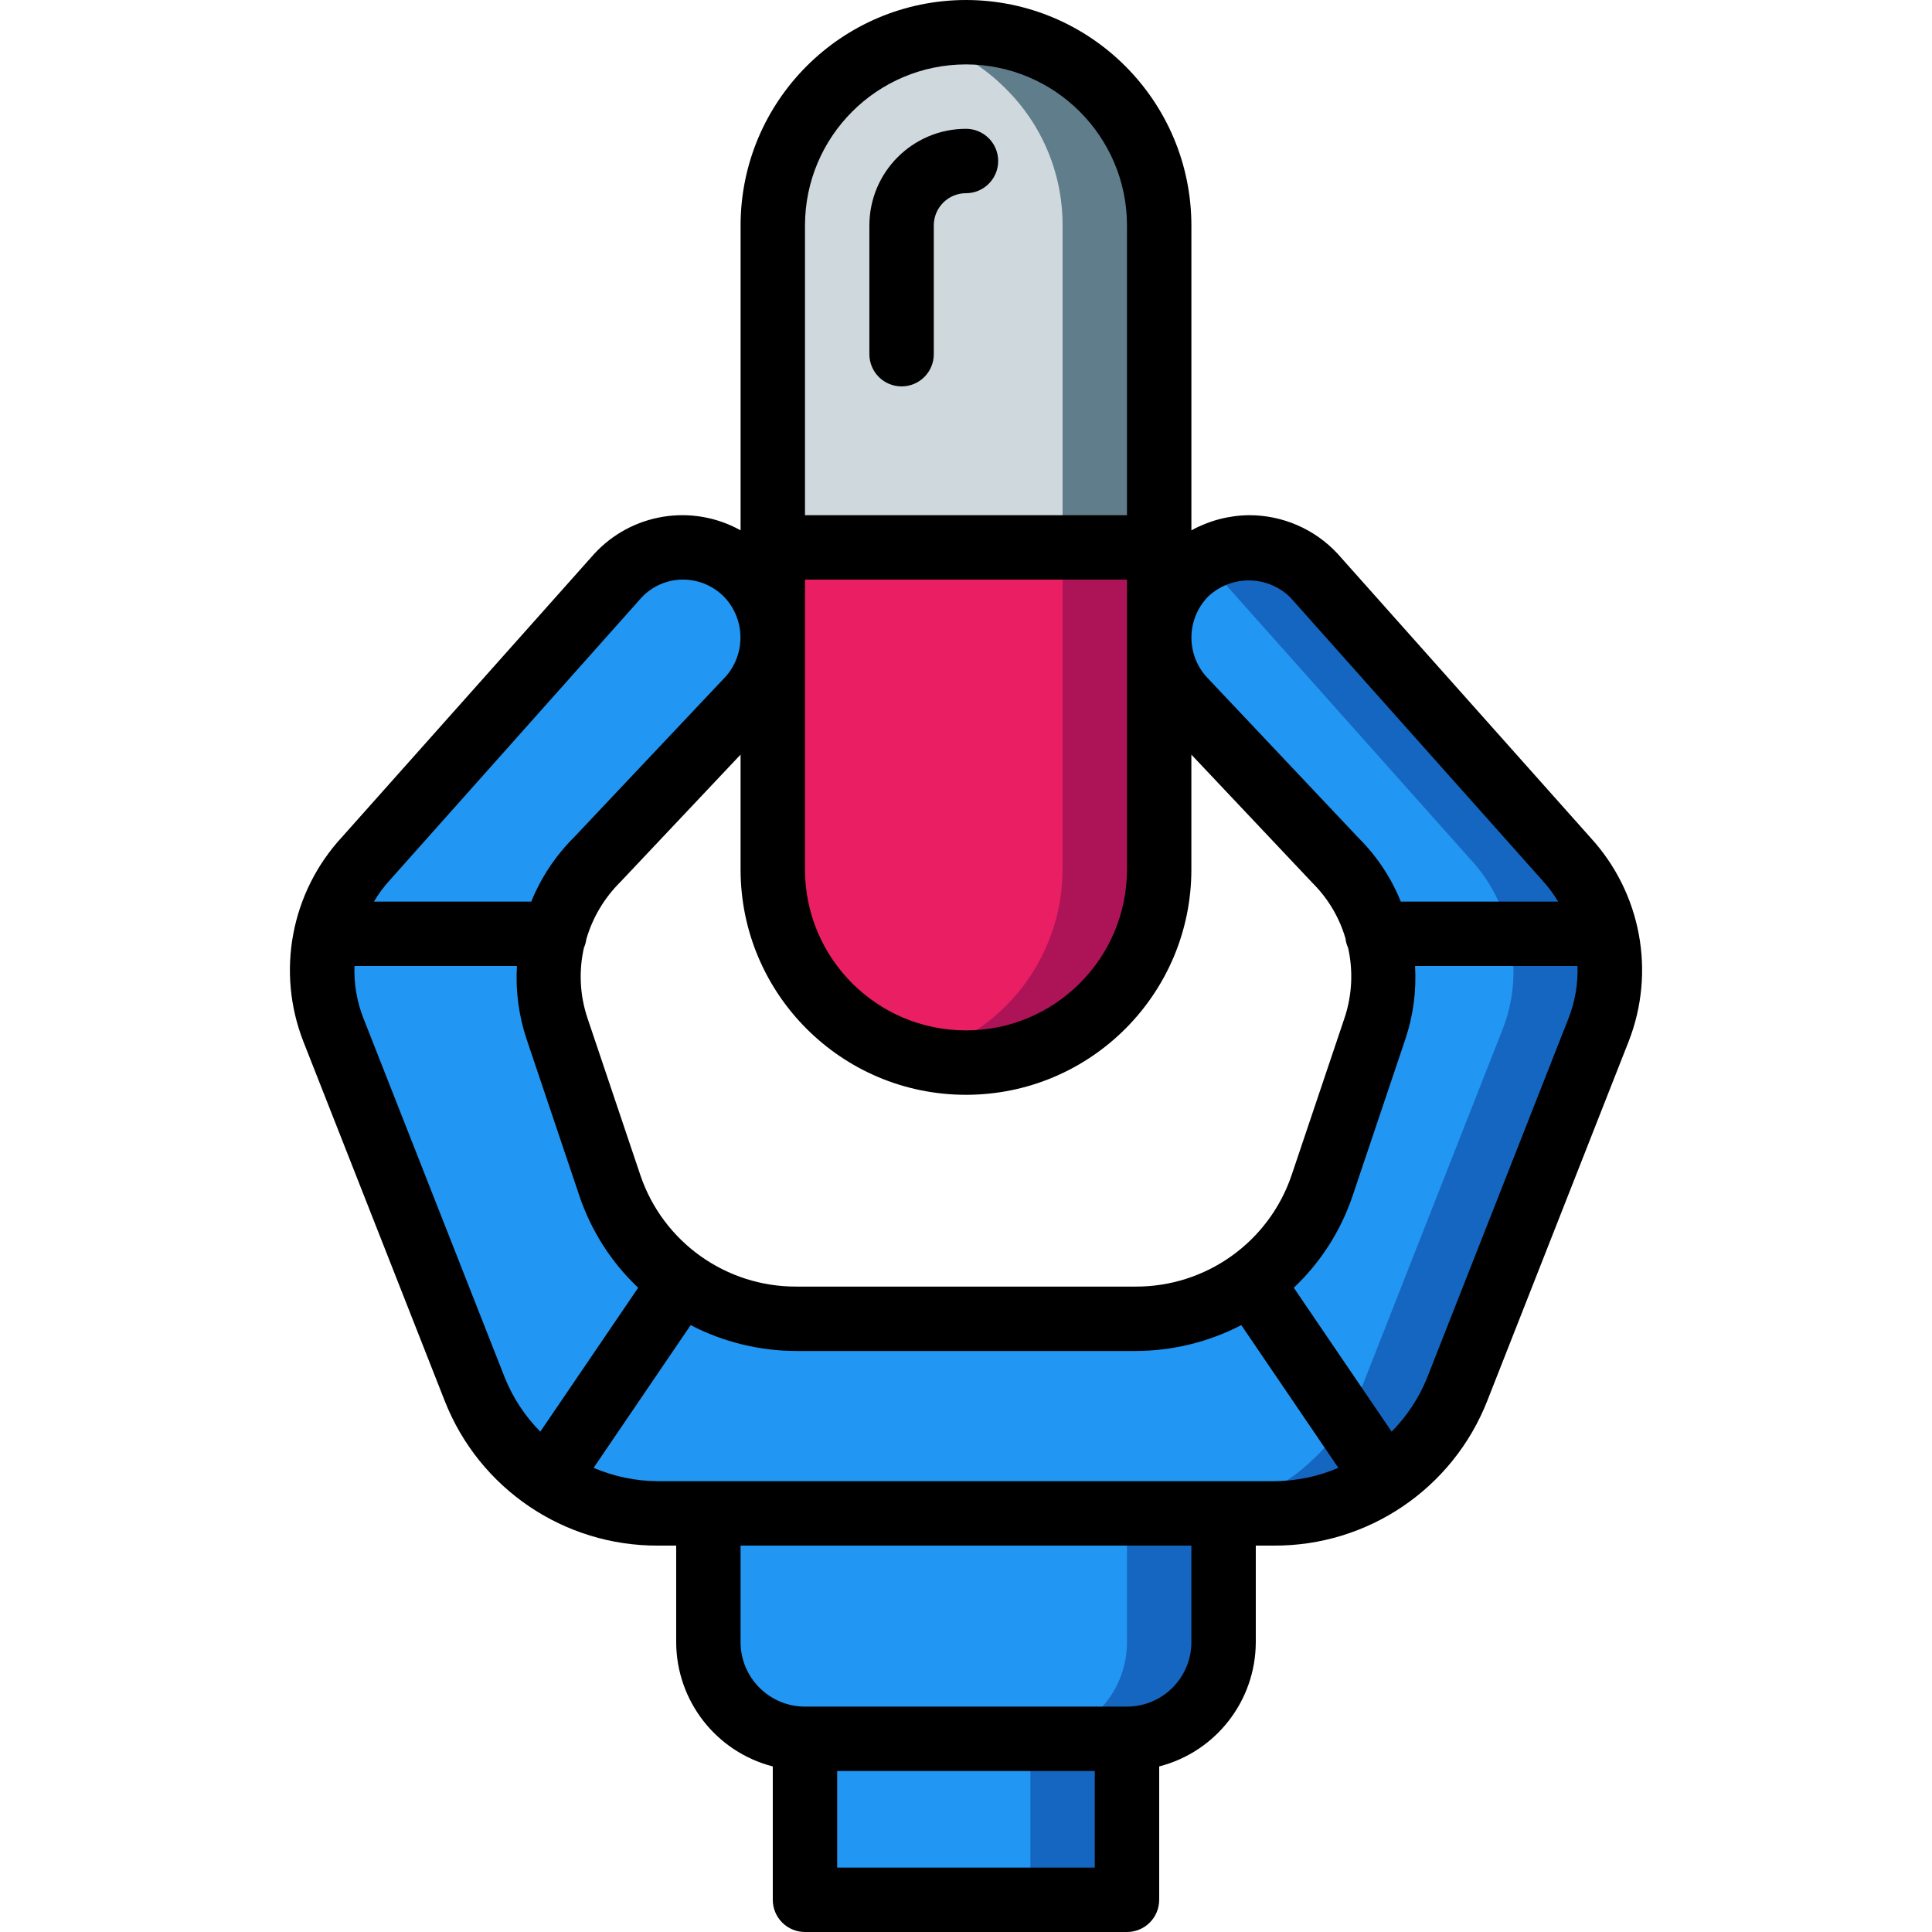 <?xml version="1.0" encoding="iso-8859-1"?>
<!-- Generator: Adobe Illustrator 19.0.0, SVG Export Plug-In . SVG Version: 6.00 Build 0)  -->
<svg version="1.1" id="Capa_1" xmlns="http://www.w3.org/2000/svg" xmlns:xlink="http://www.w3.org/1999/xlink" x="0px" y="0px"
	 viewBox="0 0 512 512" style="enable-background:new 0 0 512 512;" xml:space="preserve">
<g>
	<g transform="translate(1 1)">
		<path style="fill:#607D8B;" d="M306.195,58.733v102.4h-102.4v-102.4c0.031-23.319,15.82-43.669,38.4-49.493
			c4.172-1.134,8.477-1.708,12.8-1.707C283.254,7.576,306.152,30.474,306.195,58.733z"/>
		<path style="fill:#CFD8DC;" d="M280.595,58.733l0,102.4h-76.8v-102.4c0.031-23.319,15.82-43.669,38.4-49.493
			c8.877,2.185,16.971,6.794,23.381,13.312C275.225,32.115,280.636,45.148,280.595,58.733z"/>
		<rect x="212.328" y="442.733" style="fill:#1566C0;" width="85.333" height="59.733"/>
		<rect x="212.328" y="442.733" style="fill:#2296F3;" width="59.733" height="59.733"/>
		<path style="fill:#1566C0;" d="M323.261,383l0,51.2c0.009,6.792-2.685,13.309-7.488,18.112c-4.803,4.803-11.32,7.497-18.112,7.488
			h-85.333c-6.792,0.009-13.309-2.685-18.112-7.488c-4.803-4.803-7.497-11.32-7.488-18.112l0-51.2H323.261z"/>
		<g>
			<path style="fill:#2296F3;" d="M297.661,383l0,51.2c0.009,6.792-2.685,13.309-7.488,18.112
				c-4.803,4.803-11.32,7.497-18.112,7.488h-59.733c-6.792,0.009-13.309-2.685-18.112-7.488c-4.803-4.803-7.497-11.32-7.488-18.112
				l0-51.2H297.661z"/>
			<path style="fill:#2296F3;" d="M259.261,400.067h77.312c7.517,0.031,14.948-1.601,21.76-4.779
				c5.253-2.317,10.05-5.553,14.165-9.557c5.583-5.166,9.929-11.525,12.715-18.603l37.461-95.232
				c2.131-5.369,3.12-11.124,2.901-16.896c-0.094-5.902-1.432-11.717-3.925-17.067c-1.866-4.143-4.403-7.949-7.509-11.264
				l-66.901-75.093c-4.382-4.699-10.49-7.41-16.915-7.507c-6.425-0.097-12.612,2.429-17.133,6.995c-9.301,9.377-9.301,24.5,0,33.877
				l39.68,41.984c3.257,3.207,5.966,6.925,8.021,11.008c2.734,5.301,4.333,11.113,4.693,17.067
				c0.355,5.576-0.369,11.168-2.133,16.469l-14.08,41.813c-4.487,12.905-13.822,23.556-26.027,29.696
				c-7.286,3.645-15.32,5.544-23.467,5.547h-89.771c-8.147-0.002-16.181-1.901-23.467-5.547
				c-12.205-6.141-21.54-16.791-26.027-29.696l-14.08-41.813c-1.764-5.301-2.489-10.893-2.133-16.469
				c0.36-5.953,1.959-11.766,4.693-17.067c2.055-4.083,4.765-7.801,8.021-11.008l39.68-41.984c9.301-9.377,9.301-24.5,0-33.877
				c-4.521-4.566-10.708-7.091-17.133-6.995c-6.425,0.097-12.533,2.807-16.915,7.507l-66.901,75.093
				c-3.106,3.316-5.644,7.121-7.509,11.264c-2.494,5.35-3.831,11.165-3.925,17.067c-0.218,5.772,0.77,11.527,2.901,16.896
				l37.461,95.232c2.786,7.078,7.132,13.437,12.715,18.603c4.115,4.004,8.912,7.241,14.165,9.557
				c6.809,3.187,14.242,4.819,21.76,4.779H259.261z"/>
		</g>
		<path style="fill:#AD1457;" d="M306.195,144.067V229.4c-0.022,28.268-22.932,51.178-51.2,51.2
			c-4.317-0.013-8.616-0.558-12.8-1.621c-22.575-5.887-38.346-26.249-38.4-49.579v-85.333H306.195z"/>
		<path style="fill:#E91E63;" d="M280.595,144.067V229.4c-0.054,23.33-15.825,43.692-38.4,49.579
			c-22.575-5.887-38.346-26.249-38.4-49.579v-85.333H280.595z"/>
		<path style="fill:#1566C0;" d="M425.576,255c0.218,5.772-0.77,11.527-2.901,16.896l-37.461,95.232
			c-2.786,7.078-7.132,13.436-12.715,18.603c-4.115,4.004-8.912,7.24-14.165,9.557c-6.812,3.178-14.243,4.81-21.76,4.779l-25.515,0
			c7.517,0.031,14.948-1.601,21.76-4.779c5.253-2.317,10.05-5.554,14.165-9.557c5.583-5.166,9.929-11.525,12.715-18.603
			l37.461-95.232c2.132-5.369,3.12-11.124,2.901-16.896c-0.094-5.902-1.431-11.717-3.925-17.067
			c-1.865-4.143-4.403-7.949-7.509-11.264l-66.901-75.093c-1.345-1.436-2.864-2.697-4.523-3.755c3.822-2.446,8.263-3.749,12.8-3.755
			c6.544-0.021,12.797,2.703,17.237,7.509l66.901,75.093c3.106,3.316,5.644,7.121,7.509,11.264
			C424.144,243.283,425.482,249.099,425.576,255z"/>
	</g>
	<g>
		<path d="M255.995,0c-32.974,0.038-59.695,26.759-59.733,59.733v80.811c-12.852-7.163-28.943-4.546-38.863,6.322l-66.775,74.967
			c-13.495,14.613-17.468,35.646-10.233,54.175l37.479,95.275c9.136,23.23,31.614,38.453,56.575,38.317h4.75v25.6
			c0.045,15.521,10.568,29.054,25.6,32.922v35.345c-0.001,2.263,0.898,4.434,2.499,6.035c1.6,1.6,3.771,2.499,6.035,2.499h85.333
			c2.263,0.001,4.434-0.898,6.035-2.499c1.6-1.6,2.499-3.771,2.499-6.035v-35.345c15.032-3.868,25.555-17.4,25.6-32.922v-25.6h4.75
			c24.967,0.136,47.448-15.095,56.579-38.333l37.475-95.258c7.227-18.463,3.305-39.431-10.108-54.033l-67.058-75.283
			c-6.062-6.502-14.56-10.184-23.45-10.159c-5.338,0.057-10.579,1.435-15.254,4.011V59.733C315.689,26.759,288.968,0.038,255.995,0z
			 M356.555,248.655c0.101,0.882,0.341,1.743,0.711,2.551c1.375,6.15,1.049,12.558-0.943,18.536l-14.067,41.783
			c-6.044,17.69-22.715,29.54-41.408,29.433h-89.713c-18.695,0.106-35.366-11.748-41.404-29.442l-14.067-41.775
			c-1.999-5.992-2.316-12.418-0.916-18.577c0.319-0.727,0.534-1.495,0.638-2.281c1.661-5.709,4.746-10.902,8.965-15.092
			l31.908-33.816V230.4c0,32.99,26.744,59.733,59.733,59.733s59.733-26.744,59.733-59.733v-30.418l32.125,34.034
			C351.938,238.087,354.931,243.122,356.555,248.655z M213.328,153.6h85.333v76.8c0,23.564-19.103,42.667-42.667,42.667
			s-42.667-19.103-42.667-42.667V153.6z M255.995,17.067c23.553,0.028,42.639,19.114,42.667,42.667v76.8h-85.333v-76.8
			C213.356,36.181,232.442,17.094,255.995,17.067z M169.982,158.392c2.848-3.062,6.843-4.799,11.025-4.792
			c4.032,0,7.9,1.597,10.758,4.442c6.012,6.125,5.945,15.957-0.15,22l-39.454,41.808c-4.904,4.869-8.772,10.68-11.37,17.083H99.09
			c1.191-2.004,2.581-3.883,4.15-5.608L169.982,158.392z M96.274,269.758c-1.707-4.379-2.501-9.061-2.331-13.758h43.05
			c-0.392,6.498,0.456,13.01,2.497,19.191l14.067,41.767c3.124,9.253,8.468,17.599,15.565,24.308l-25.932,38.134
			c-4.079-4.115-7.29-9.006-9.445-14.384L96.274,269.758z M290.128,494.933h-68.267v-25.6h68.267V494.933z M315.728,435.2
			c-0.011,9.421-7.645,17.056-17.067,17.067h-85.333c-9.421-0.011-17.056-7.645-17.067-17.067v-25.6h119.467V435.2z
			 M324.261,392.533H174.445c-5.891-0.022-11.717-1.225-17.135-3.536l25.721-37.825c8.685,4.501,18.324,6.851,28.106,6.853h89.713
			c9.783-0.002,19.423-2.353,28.109-6.854l25.722,37.826c-5.418,2.312-11.245,3.514-17.135,3.536H324.261z M378.245,365.008
			c-2.155,5.381-5.367,10.274-9.446,14.392l-25.93-38.133c7.095-6.707,12.439-15.05,15.564-24.301l14.067-41.775
			c2.042-6.181,2.892-12.693,2.506-19.191h43.047c0.165,4.697-0.63,9.379-2.337,13.758L378.245,365.008z M320.224,158.042
			c6.111-5.694,15.607-5.617,21.625,0.175l67.025,75.25c1.53,1.682,2.886,3.513,4.049,5.467h-41.696
			c-2.547-6.319-6.351-12.055-11.182-16.858l-39.821-42.183C314.245,173.835,314.245,164.098,320.224,158.042z"/>
		<path d="M238.928,102.4c2.263,0.001,4.434-0.898,6.035-2.499c1.6-1.6,2.499-3.771,2.499-6.035V59.733
			c0.005-4.711,3.822-8.529,8.533-8.533c4.713,0,8.533-3.821,8.533-8.533s-3.82-8.533-8.533-8.533
			c-14.132,0.015-25.585,11.468-25.6,25.6v34.133c-0.001,2.263,0.898,4.434,2.499,6.035
			C234.494,101.502,236.665,102.401,238.928,102.4z"/>
	</g>
</g>
<g>
</g>
<g>
</g>
<g>
</g>
<g>
</g>
<g>
</g>
<g>
</g>
<g>
</g>
<g>
</g>
<g>
</g>
<g>
</g>
<g>
</g>
<g>
</g>
<g>
</g>
<g>
</g>
<g>
</g>
</svg>
